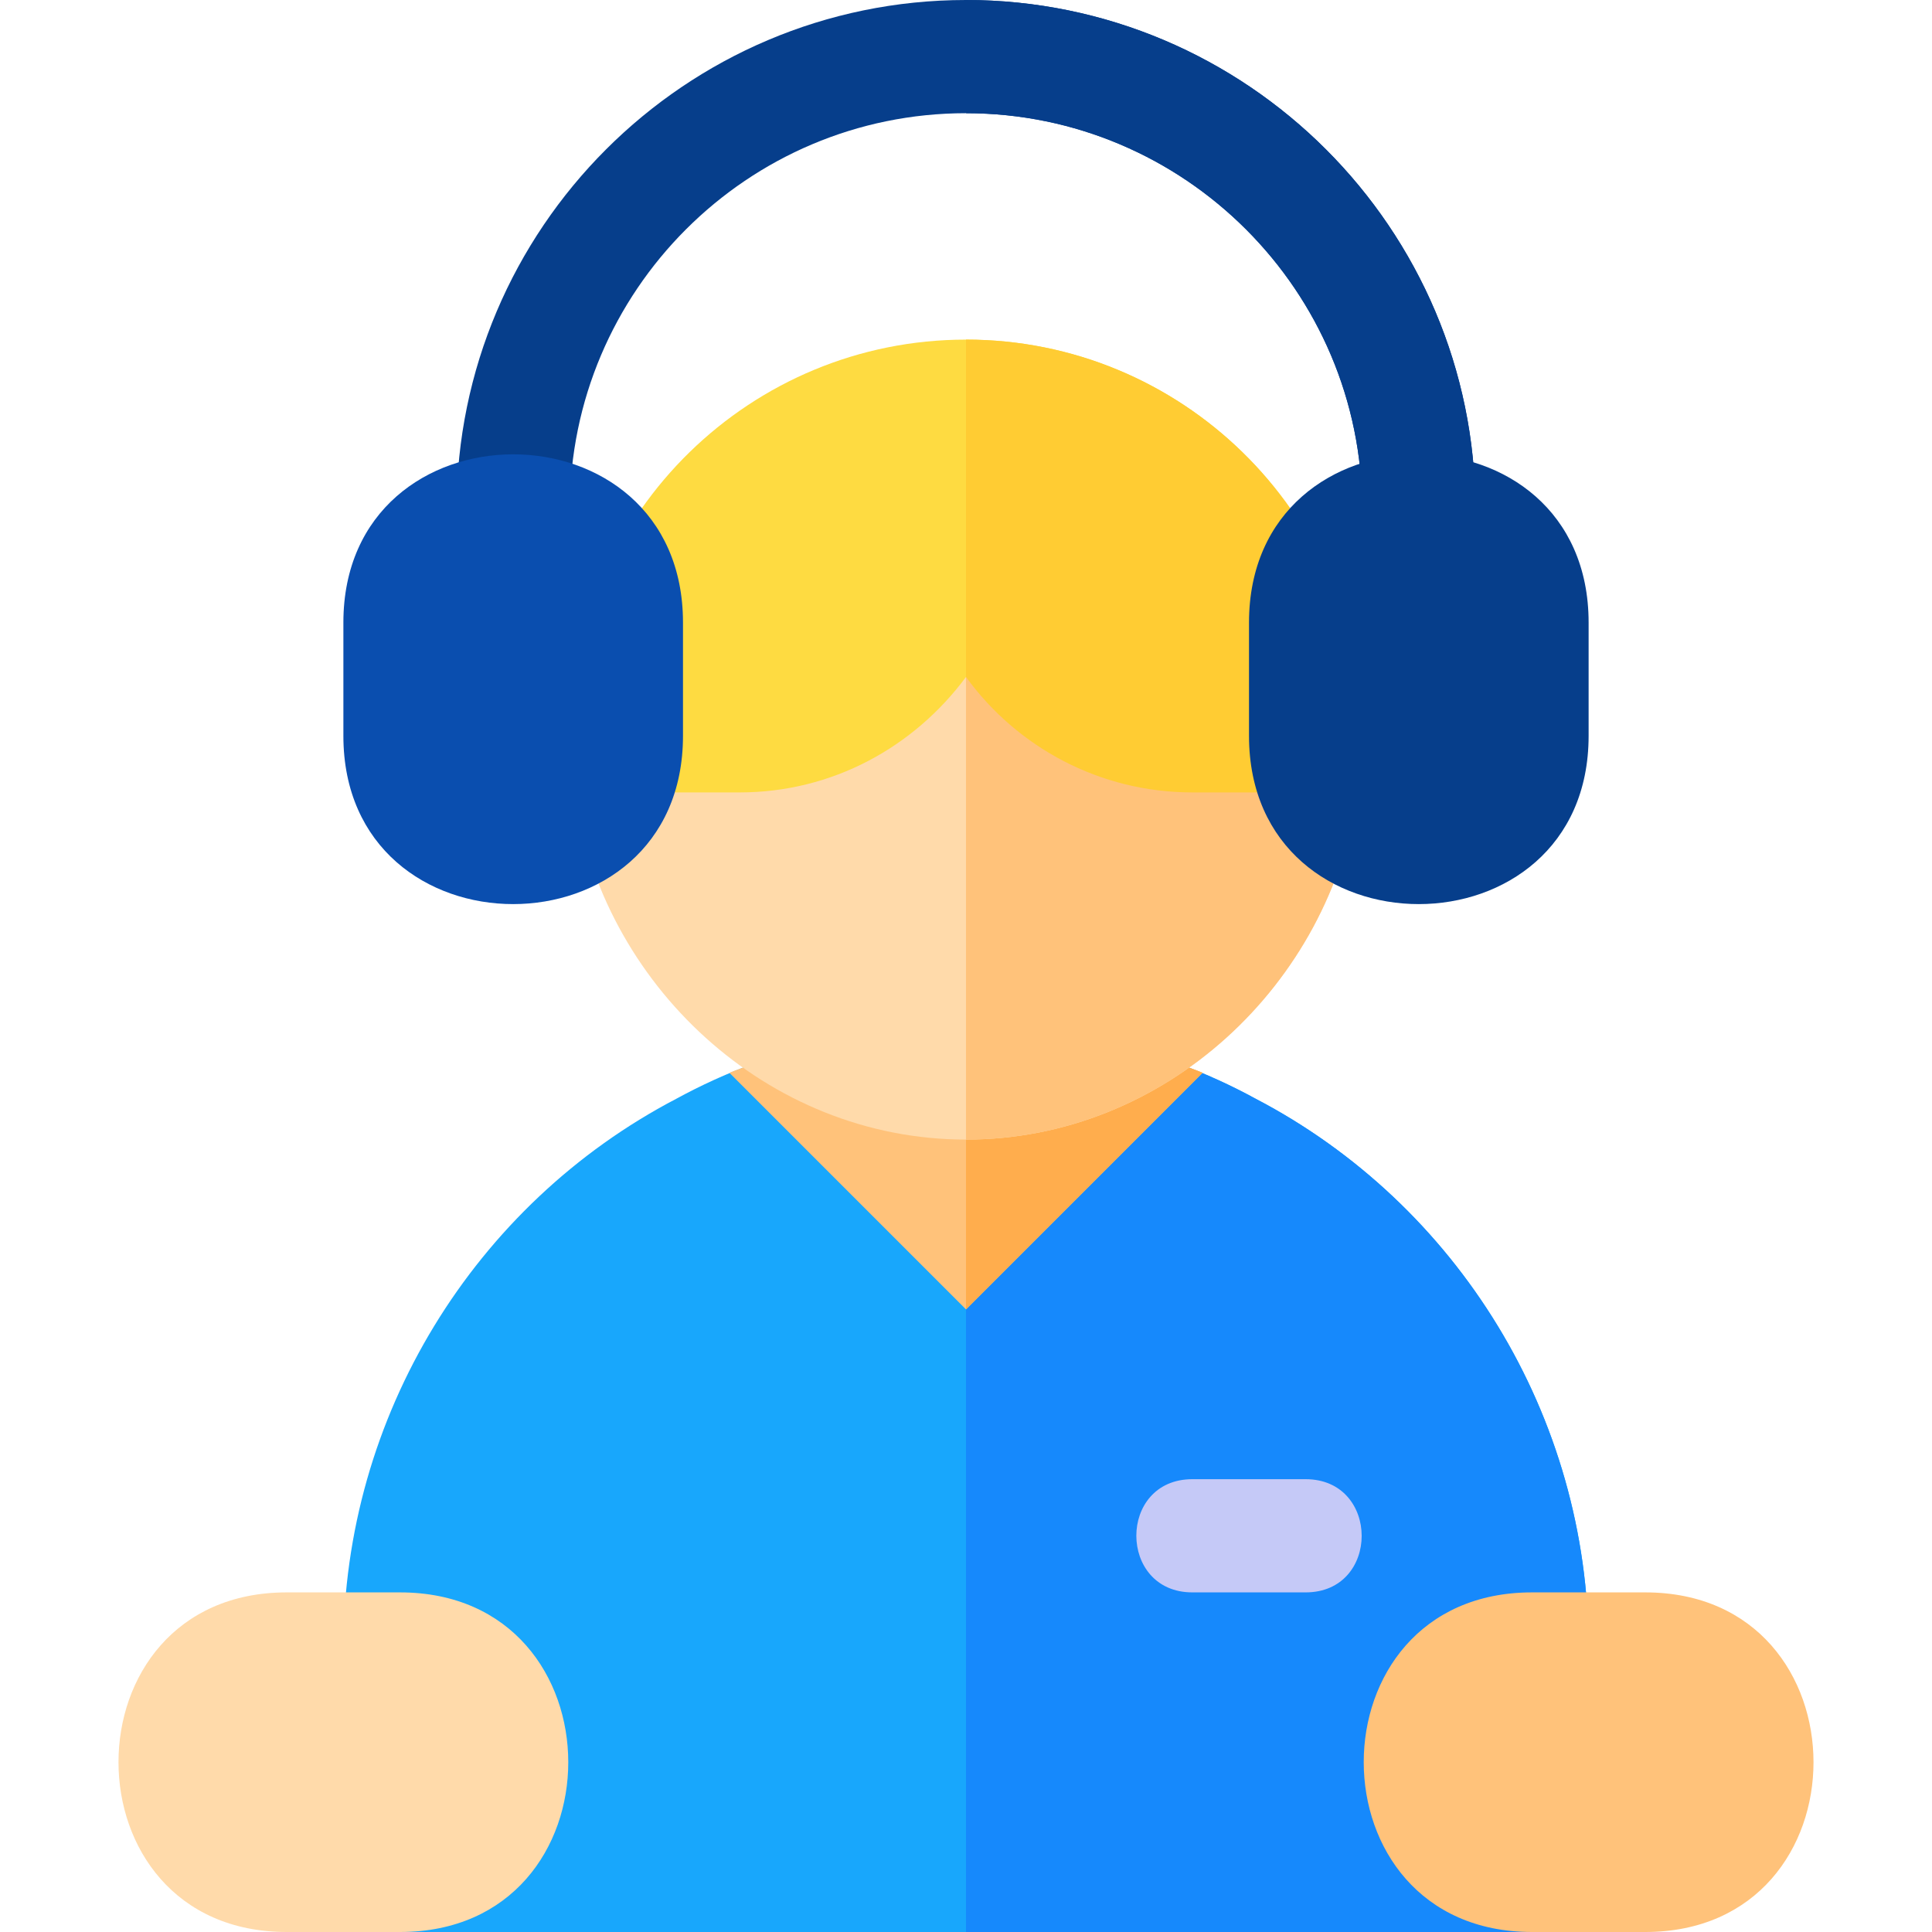 <?xml version="1.0" encoding="iso-8859-1"?>
<!-- Generator: Adobe Illustrator 19.0.0, SVG Export Plug-In . SVG Version: 6.00 Build 0)  -->
<svg xmlns="http://www.w3.org/2000/svg" xmlns:xlink="http://www.w3.org/1999/xlink" version="1.1" id="Capa_1" x="0px" y="0px" viewBox="0 0 512 512" style="enable-background:new 0 0 512 512;" xml:space="preserve">
<path style="fill:#18A7FC;" d="M406,512H106c-19.797,0-19.797-30,0-30s19.797-30,0-30c-8.401,0-15-6.601-15-15  c0-61.8,34.797-117.9,88.198-145.8c6.599-3.602,13.202-6.601,20.402-9.302h0.3c5.402-2.098,11.7-0.599,15.601,3.602L256,325.699  l40.499-40.199c3.9-4.2,10.199-5.7,15.601-3.602h0.3c7.2,2.701,13.802,5.7,20.402,9.302C386.203,319.1,421,375.2,421,437  c0,8.399-6.599,15-15,15c-19.797,0-19.797,30,0,30S425.797,512,406,512z"/>
<path style="fill:#1689FC;" d="M406,512H256V325.699l40.499-40.199c3.9-4.2,10.199-5.7,15.601-3.602h0.3  c7.2,2.701,13.802,5.7,20.402,9.302C386.203,319.1,421,375.2,421,437c0,8.399-6.599,15-15,15c-19.797,0-19.797,30,0,30  S425.797,512,406,512z"/>
<path style="fill:#C5C9F7;" d="M346,422h-30c-19.773,0-19.854-30,0-30h30C365.773,392,365.854,422,346,422z"/>
<path style="fill:#FFC27A;" d="M312.4,281.899h-0.3C294.701,275.3,275.2,272,256,272s-38.701,3.3-56.1,9.899h-0.3  c-2.098,0.901-4.2,1.501-6.302,2.401L256,347l62.703-62.701C316.601,283.4,314.499,282.8,312.4,281.899z"/>
<path style="fill:#FFAD4D;" d="M312.4,281.899c2.098,0.901,4.2,1.501,6.302,2.401L256,347v-75c19.2,0,38.701,3.3,56.1,9.899H312.4z"/>
<path style="fill:#FFDAAA;" d="M346,180h-30c-24.902,0-45-20.101-45-45c0-9.901-7.5-15-15-15s-15,5.099-15,15  c0,24.899-20.098,45-45,45h-30c-7.2,0-13.198,5.099-14.7,11.999c-0.3,0.901-0.3,2.1-0.3,3.001c0,5.099,0.3,10.199,1.201,15  c7.2,50.7,50.999,92,103.799,92s96.599-41.3,103.799-92c0.901-4.801,1.201-9.901,1.201-15C361,186.899,354.401,180,346,180z"/>
<path style="fill:#FEDB41;" d="M361,195c0,5.099-0.3,10.199-1.201,15H316c-24.602,0-46.501-12.001-60-30.601  C242.201,197.999,220.602,210,196,210h-43.799c-0.901-4.801-1.201-9.901-1.201-15c0-0.901,0-2.1,0.3-3.001  C152.501,135.601,198.999,90,256,90s103.499,45.601,104.7,101.999C361,192.9,361,194.099,361,195z"/>
<path style="fill:#FFC27A;" d="M361,195c0,5.099-0.3,10.199-1.201,15c-7.2,50.7-50.999,92-103.799,92V120c7.5,0,15,5.099,15,15  c0,24.899,20.098,45,45,45h30C354.401,180,361,186.899,361,195z"/>
<path style="fill:#FFCC33;" d="M361,195c0,5.099-0.3,10.199-1.201,15H316c-24.602,0-46.501-12.001-60-30.601V90  c57.001,0,103.499,45.601,104.7,101.999C361,192.9,361,194.099,361,195z"/>
<path style="fill:#FFDAAA;" d="M106,512H76c-59.44,0-59.487-90,0-90h30C165.44,422,165.487,512,106,512z"/>
<path style="fill:#FFC27A;" d="M436,512h-30c-59.44,0-59.487-90,0-90h30C495.44,422,495.487,512,436,512z"/>
<g>
	<path style="fill:#063E8B;" d="M391,135c0,19.799-30,19.799-30,0c0-57.9-47.102-105-105-105S151,77.1,151,135   c0,19.799-30,19.799-30,0C121,60.601,181.601,0,256,0S391,60.601,391,135z"/>
	<path style="fill:#063E8B;" d="M391,135c0,19.799-30,19.799-30,0c0-57.9-47.102-105-105-105V0C330.399,0,391,60.601,391,135z"/>
	<path style="fill:#063E8B;" d="M331,195v-30c0-59.44,90-59.487,90,0v30C421,254.44,331,254.487,331,195z"/>
</g>
<path style="fill:#0A4EAF;" d="M91,195v-30c0-59.44,90-59.487,90,0v30C181,254.44,91,254.487,91,195z"/>
<g>
</g>
<g>
</g>
<g>
</g>
<g>
</g>
<g>
</g>
<g>
</g>
<g>
</g>
<g>
</g>
<g>
</g>
<g>
</g>
<g>
</g>
<g>
</g>
<g>
</g>
<g>
</g>
<g>
</g>
</svg>
